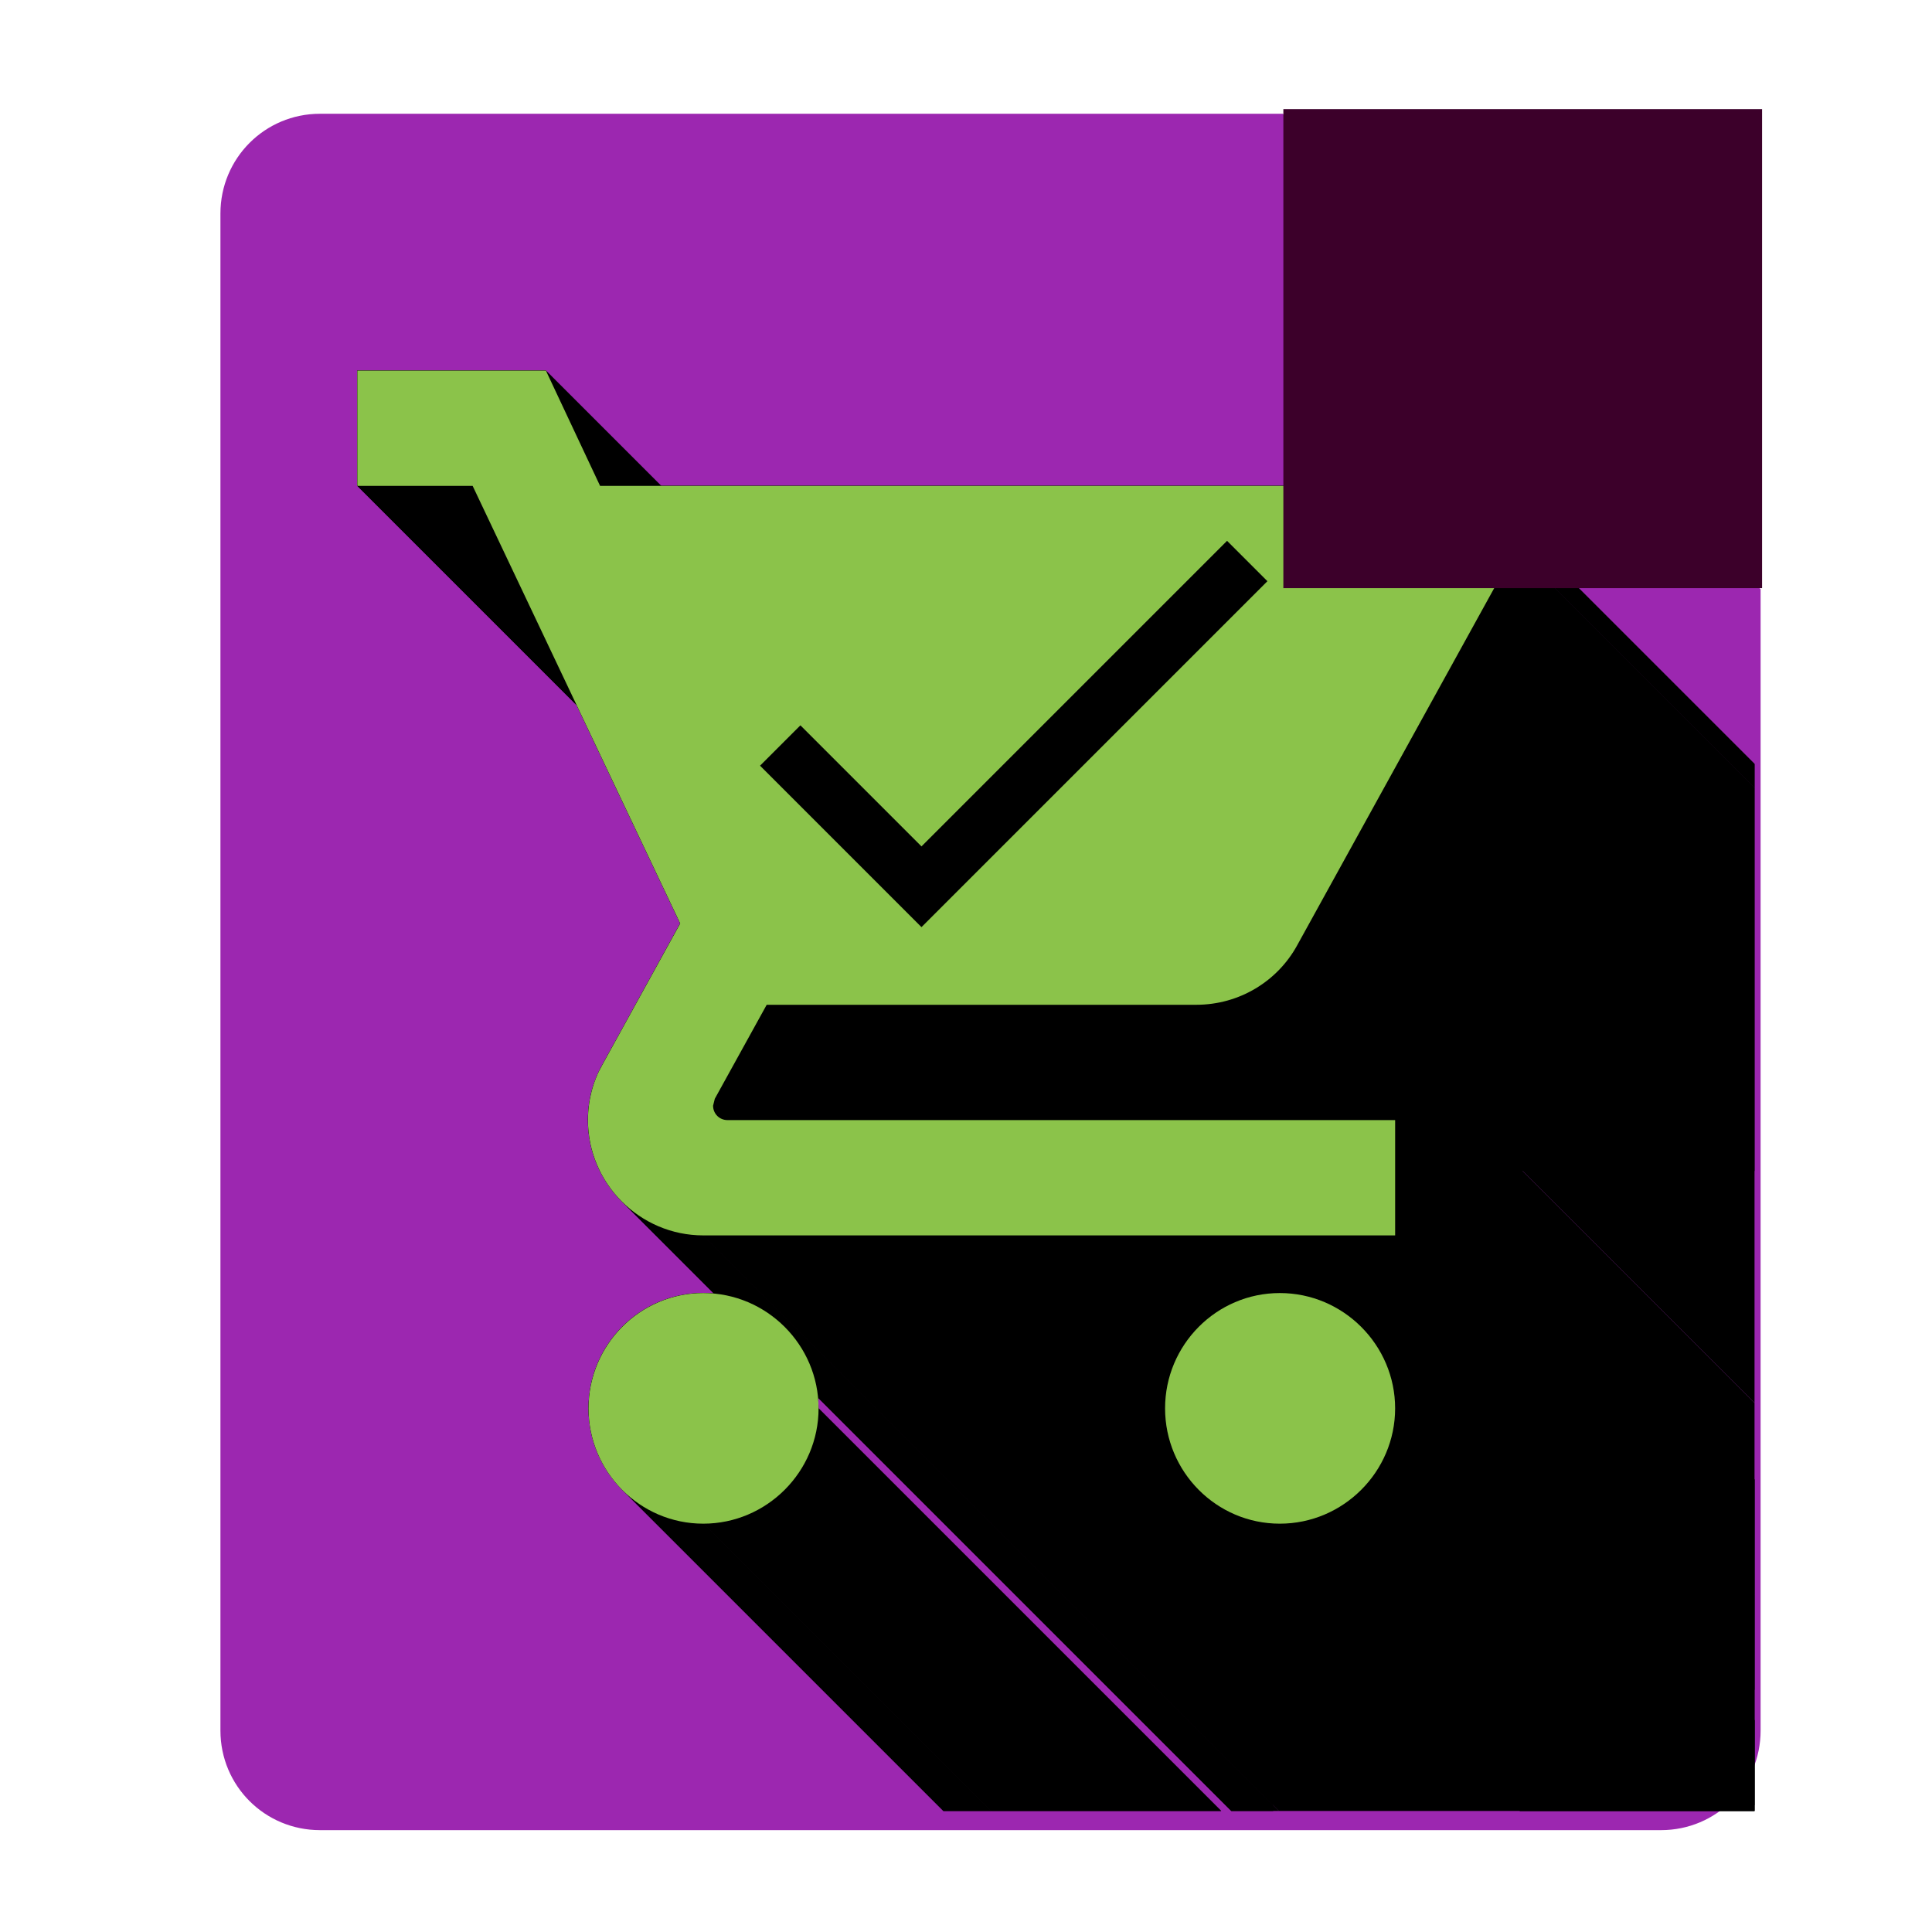 <?xml version="1.0" encoding="UTF-8" standalone="no"?>
<svg
   xmlns:dc="http://purl.org/dc/elements/1.1/"
   xmlns:cc="http://creativecommons.org/ns#"
   xmlns:rdf="http://www.w3.org/1999/02/22-rdf-syntax-ns#"
   xmlns:svg="http://www.w3.org/2000/svg"
   xmlns="http://www.w3.org/2000/svg"
   xmlns:xlink="http://www.w3.org/1999/xlink"
   xmlns:sodipodi="http://sodipodi.sourceforge.net/DTD/sodipodi-0.dtd"
   xmlns:inkscape="http://www.inkscape.org/namespaces/inkscape"
   sodipodi:docname="ic_owls_196px.svg"
   inkscape:version="0.91 r13725"
   version="1.1"
   id="svg3470"
   width="196"
   viewBox="0 0 196 196"
   height="196"
   style="fill:#000000"
   inkscape:export-filename="/home/marc/work/owls/src/img/ic_owls_196px.svg.png"
   inkscape:export-xdpi="90"
   inkscape:export-ydpi="90">
  <sodipodi:namedview
     inkscape:current-layer="svg3470"
     inkscape:window-maximized="1"
     inkscape:window-y="24"
     inkscape:window-x="65"
     inkscape:cy="88.303428"
     inkscape:cx="50.877344"
     inkscape:zoom="2.2354887"
     inkscape:snap-smooth-nodes="false"
     showgrid="false"
     id="namedview3476"
     inkscape:window-height="744"
     inkscape:window-width="1301"
     inkscape:pageshadow="2"
     inkscape:pageopacity="0"
     guidetolerance="10"
     gridtolerance="10"
     objecttolerance="10"
     borderopacity="1"
     bordercolor="#666666"
     pagecolor="#ffffff"
     fit-margin-top="0"
     fit-margin-left="0"
     fit-margin-right="0"
     fit-margin-bottom="0" />
  <defs
     id="defs3478">
    <linearGradient
       id="linearGradient5062-4"
       inkscape:collect="always">
      <stop
         id="stop4197"
         offset="0"
         style="stop-color:#000000;stop-opacity:1;" />
      <stop
         id="stop4199"
         offset="1"
         style="stop-color:#000000;stop-opacity:0;" />
    </linearGradient>
    <clipPath
       clipPathUnits="userSpaceOnUse"
       id="clipPath4895">
      <rect
         style="fill:#3c002a;fill-opacity:1"
         id="rect4897"
         width="16.567"
         height="17.713"
         x="4.389"
         y="3.124"
         ry="0"
         rx="0" />
    </clipPath>
    <clipPath
       clipPathUnits="userSpaceOnUse"
       id="clipPath4976">
      <g
         id="g4978"
         style="fill:#000000;fill-opacity:1"
         clip-path="url(#clipPath4895)">
        <g
           id="g4980"
           style="fill:#000000;fill-opacity:1">
          <path
             id="path4982"
             d="m 10.106,15.491 c -0.654,0 -1.184,0.535 -1.184,1.19 l 7.071,7.071 c 0,-0.654 0.53,-1.19 1.184,-1.19 z"
             style="fill:#000000;fill-opacity:1"
             inkscape:connector-curvature="0" />
          <path
             id="path4984"
             d="m 8.922,16.681 c 0,0.329 0.134,0.627 0.35,0.843 l 7.071,7.071 c -0.216,-0.216 -0.35,-0.515 -0.35,-0.843 z"
             style="fill:#000000;fill-opacity:1"
             inkscape:connector-curvature="0" />
          <path
             id="path4986"
             d="m 9.272,17.524 c 0.214,0.214 0.509,0.347 0.835,0.347 l 7.071,7.071 c -0.326,0 -0.621,-0.133 -0.835,-0.347 z"
             style="fill:#000000;fill-opacity:1"
             inkscape:connector-curvature="0" />
          <path
             id="path4988"
             d="m 10.106,17.871 c 0.654,0 1.19,-0.535 1.19,-1.19 l 7.071,7.071 c 0,0.654 -0.535,1.19 -1.19,1.19 z"
             style="fill:#000000;fill-opacity:1"
             inkscape:connector-curvature="0" />
          <path
             id="path4990"
             d="m 11.296,16.681 c 0,-0.654 -0.535,-1.19 -1.19,-1.19 l 7.071,7.071 c 0.654,0 1.19,0.535 1.19,1.19 z"
             style="fill:#000000;fill-opacity:1"
             inkscape:connector-curvature="0" />
          <path
             id="path4992"
             d="m 6.536,5.971 0,1.19 7.071,7.071 0,-1.19 z"
             style="fill:#000000;fill-opacity:1"
             inkscape:connector-curvature="0" />
          <path
             id="path4994"
             d="m 6.536,7.161 1.19,0 7.071,7.071 -1.19,0 z"
             style="fill:#000000;fill-opacity:1"
             inkscape:connector-curvature="0" />
          <path
             id="path4996"
             d="m 7.726,7.161 2.142,4.516 7.071,7.071 -2.142,-4.516 z"
             style="fill:#000000;fill-opacity:1"
             inkscape:connector-curvature="0" />
          <path
             id="path4998"
             d="m 9.868,11.677 -0.803,1.458 7.071,7.071 0.803,-1.458 z"
             style="fill:#000000;fill-opacity:1"
             inkscape:connector-curvature="0" />
          <path
             id="path5000"
             d="m 9.065,13.135 c -0.095,0.167 -0.149,0.363 -0.149,0.571 l 7.071,7.071 c 0,-0.208 0.054,-0.405 0.149,-0.571 z"
             style="fill:#000000;fill-opacity:1"
             inkscape:connector-curvature="0" />
          <path
             id="path5002"
             d="m 8.916,13.706 c 0,0.332 0.138,0.633 0.359,0.85 l 7.071,7.071 C 16.125,21.41 15.987,21.109 15.987,20.777 Z"
             style="fill:#000000;fill-opacity:1"
             inkscape:connector-curvature="0" />
          <path
             id="path5004"
             d="m 9.275,14.555 c 0.215,0.21 0.509,0.34 0.831,0.34 l 7.071,7.071 c -0.323,0 -0.616,-0.13 -0.831,-0.34 z"
             style="fill:#000000;fill-opacity:1"
             inkscape:connector-curvature="0" />
          <path
             id="path5006"
             d="m 10.106,14.896 7.14,0 7.071,7.071 -7.14,0 z"
             style="fill:#000000;fill-opacity:1"
             inkscape:connector-curvature="0" />
          <path
             id="path5008"
             d="m 17.246,14.896 0,-1.19 7.071,7.071 0,1.19 z"
             style="fill:#000000;fill-opacity:1"
             inkscape:connector-curvature="0" />
          <path
             id="path5010"
             d="m 17.246,13.706 -6.89,0 7.071,7.071 6.89,0 z"
             style="fill:#000000;fill-opacity:1"
             inkscape:connector-curvature="0" />
          <path
             id="path5012"
             d="m 10.356,13.706 c -0.083,0 -0.149,-0.065 -0.149,-0.149 l 7.071,7.071 c 0,0.083 0.065,0.149 0.149,0.149 z"
             style="fill:#000000;fill-opacity:1"
             inkscape:connector-curvature="0" />
          <path
             id="path5014"
             d="m 10.207,13.557 0.018,-0.071 7.071,7.071 -0.018,0.071 z"
             style="fill:#000000;fill-opacity:1"
             inkscape:connector-curvature="0" />
          <path
             id="path5016"
             d="m 10.225,13.486 0.535,-0.97 7.071,7.071 -0.535,0.97 z"
             style="fill:#000000;fill-opacity:1"
             inkscape:connector-curvature="0" />
          <path
             id="path5018"
             d="m 10.761,12.516 4.433,0 7.071,7.071 -4.433,0 z"
             style="fill:#000000;fill-opacity:1"
             inkscape:connector-curvature="0" />
          <path
             id="path5020"
             d="m 15.193,12.516 c 0.446,0 0.839,-0.244 1.041,-0.613 l 7.071,7.071 c -0.202,0.369 -0.595,0.613 -1.041,0.613 z"
             style="fill:#000000;fill-opacity:1"
             inkscape:connector-curvature="0" />
          <path
             id="path5022"
             d="m 16.235,11.903 2.13,-3.862 7.071,7.071 -2.13,3.862 z"
             style="fill:#000000;fill-opacity:1"
             inkscape:connector-curvature="0" />
          <path
             id="path5024"
             d="m 18.365,8.042 c 0.048,-0.083 0.071,-0.184 0.071,-0.286 l 7.071,7.071 c 0,0.101 -0.024,0.202 -0.071,0.286 z"
             style="fill:#000000;fill-opacity:1"
             inkscape:connector-curvature="0" />
          <path
             id="path5026"
             d="m 18.436,7.756 c 0,-0.171 -0.073,-0.325 -0.189,-0.434 l 7.071,7.071 c 0.116,0.109 0.189,0.263 0.189,0.434 z"
             style="fill:#000000;fill-opacity:1"
             inkscape:connector-curvature="0" />
          <path
             id="path5028"
             d="M 18.247,7.322 C 18.141,7.222 17.998,7.161 17.841,7.161 l 7.071,7.071 c 0.157,0 0.299,0.061 0.406,0.161 z"
             style="fill:#000000;fill-opacity:1"
             inkscape:connector-curvature="0" />
          <path
             id="path5030"
             d="m 17.841,7.161 -8.8,0 7.071,7.071 8.8,0 z"
             style="fill:#000000;fill-opacity:1"
             inkscape:connector-curvature="0" />
          <path
             id="path5032"
             d="m 9.041,7.161 -0.559,-1.19 7.071,7.071 0.559,1.19 z"
             style="fill:#000000;fill-opacity:1"
             inkscape:connector-curvature="0" />
          <path
             id="path5034"
             d="m 8.482,5.971 -1.946,0 7.071,7.071 1.946,0 z"
             style="fill:#000000;fill-opacity:1"
             inkscape:connector-curvature="0" />
          <path
             id="path5036"
             d="m 16.056,15.491 c -0.654,0 -1.184,0.535 -1.184,1.19 l 7.071,7.071 c 0,-0.654 0.53,-1.19 1.184,-1.19 z"
             style="fill:#000000;fill-opacity:1"
             inkscape:connector-curvature="0" />
          <path
             id="path5038"
             d="m 14.872,16.681 c 0,0.329 0.134,0.627 0.35,0.843 l 7.071,7.071 c -0.216,-0.216 -0.35,-0.515 -0.35,-0.843 z"
             style="fill:#000000;fill-opacity:1"
             inkscape:connector-curvature="0" />
          <path
             id="path5040"
             d="m 15.222,17.524 c 0.214,0.214 0.509,0.347 0.835,0.347 l 7.071,7.071 c -0.326,0 -0.621,-0.133 -0.835,-0.347 z"
             style="fill:#000000;fill-opacity:1"
             inkscape:connector-curvature="0" />
          <path
             id="path5042"
             d="m 16.056,17.871 c 0.654,0 1.19,-0.535 1.19,-1.19 l 7.071,7.071 c 0,0.654 -0.535,1.19 -1.19,1.19 z"
             style="fill:#000000;fill-opacity:1"
             inkscape:connector-curvature="0" />
          <path
             id="path5044"
             d="m 17.246,16.681 c 0,-0.331 -0.137,-0.631 -0.356,-0.847 l 7.071,7.071 c 0.22,0.216 0.356,0.516 0.356,0.847 z"
             style="fill:#000000;fill-opacity:1"
             inkscape:connector-curvature="0" />
          <path
             id="path5046"
             d="m 16.89,15.834 c -0.215,-0.212 -0.51,-0.343 -0.834,-0.343 l 7.071,7.071 c 0.324,0 0.619,0.131 0.834,0.343 z"
             style="fill:#000000;fill-opacity:1"
             inkscape:connector-curvature="0" />
        </g>
        <path
           d="m 10.106,15.491 c -0.654,0 -1.184,0.535 -1.184,1.19 0,0.654 0.53,1.19 1.184,1.19 0.654,0 1.19,-0.535 1.19,-1.19 0,-0.654 -0.535,-1.19 -1.19,-1.19 z m -3.57,-9.52 0,1.19 1.19,0 2.142,4.516 -0.803,1.458 c -0.095,0.167 -0.149,0.363 -0.149,0.571 0,0.654 0.535,1.19 1.19,1.19 l 7.14,0 0,-1.19 -6.89,0 c -0.083,0 -0.149,-0.065 -0.149,-0.149 l 0.018,-0.071 0.535,-0.97 4.433,0 c 0.446,0 0.839,-0.244 1.041,-0.613 l 2.13,-3.862 c 0.048,-0.083 0.071,-0.184 0.071,-0.286 0,-0.327 -0.268,-0.595 -0.595,-0.595 l -8.8,0 -0.559,-1.19 -1.946,0 z m 9.52,9.52 c -0.654,0 -1.184,0.535 -1.184,1.19 0,0.654 0.53,1.19 1.184,1.19 0.654,0 1.19,-0.535 1.19,-1.19 0,-0.654 -0.535,-1.19 -1.19,-1.19 z"
           id="path5048"
           inkscape:connector-curvature="0"
           style="fill:#000000;fill-opacity:1" />
      </g>
    </clipPath>
    <linearGradient
       inkscape:collect="always"
       xlink:href="#linearGradient5062-4"
       id="linearGradient5068"
       x1="9.778"
       y1="8.659"
       x2="18.306"
       y2="18.504"
       gradientUnits="userSpaceOnUse" />
    <clipPath
       clipPathUnits="userSpaceOnUse"
       id="clipPath3402">
      <rect
         rx="0"
         ry="1.199"
         y="15.341"
         x="-8.066"
         height="6.801"
         width="6.722"
         id="rect3404"
         style="fill:#910042;fill-opacity:1"
         transform="matrix(0,-1,1,0,0,0)"
         clip-path="none" />
    </clipPath>
    <clipPath
       clipPathUnits="userSpaceOnUse"
       id="clipPath3427">
      <rect
         transform="matrix(0.705,0.705,-0.709,0.709,-0.028,6.6211765e-5)"
         rx="0"
         ry="1.028"
         y="3.124"
         x="4.389"
         height="17.713"
         width="15.895"
         id="rect3429"
         style="fill:#3c002a;fill-opacity:1"
         clip-path="url(#clipPath3402)" />
    </clipPath>
    <clipPath
       clipPathUnits="userSpaceOnUse"
       id="clipPath3427-3">
      <rect
         transform="matrix(0.705,0.705,-0.709,0.709,-0.028,6.6211765e-5)"
         rx="0"
         ry="1.028"
         y="3.124"
         x="4.389"
         height="17.713"
         width="15.895"
         id="rect3429-8"
         style="fill:#3c002a;fill-opacity:1"
         clip-path="url(#clipPath3402)" />
    </clipPath>
  </defs>
  <path
     style="fill:#9c27b0;fill-opacity:1"
     d="m 32.462,11.542 c -5.599,0 -10.099,4.52 -10.099,10.118 l 0,153.907 c 0,5.599 4.501,10.099 10.099,10.099 l 136.051,0 c 5.599,0 10.099,-4.501 10.099,-10.099 l 0,-115.795 -48.461,-48.23 -97.69,0 z"
     id="rect3570"
     inkscape:connector-curvature="0" />
  <rect
     style="fill:url(#linearGradient5068);fill-opacity:1.0;fill-rule:nonzero"
     id="rect4899"
     width="16.567"
     height="17.713"
     x="4.389"
     y="3.124"
     ry="0"
     rx="0"
     clip-path="url(#clipPath4976)"
     transform="matrix(9.83,0,0,9.83,-28.002,-21.103)" />
  <path
     style="fill:#8bc34a;fill-opacity:1"
     inkscape:connector-curvature="0"
     id="path3472"
     d="m 71.345,131.179 c -6.434,0 -11.64,5.264 -11.64,11.698 0,6.434 5.206,11.698 11.64,11.698 6.434,0 11.698,-5.264 11.698,-11.698 0,-6.434 -5.264,-11.698 -11.698,-11.698 z M 36.251,37.594 l 0,11.698 11.698,0 21.057,44.395 -7.896,14.33 c -0.936,1.638 -1.462,3.568 -1.462,5.615 0,6.434 5.264,11.698 11.698,11.698 l 70.189,0 0,-11.698 -67.732,0 c -0.819,0 -1.462,-0.643 -1.462,-1.462 l 0.175,-0.702 5.264,-9.534 43.576,0 c 4.387,0 8.247,-2.398 10.236,-6.025 l 20.94,-37.961 c 0.468,-0.819 0.702,-1.813 0.702,-2.808 0,-3.217 -2.632,-5.849 -5.849,-5.849 l -86.508,0 -5.498,-11.698 -19.127,0 z m 93.585,93.585 c -6.434,0 -11.64,5.264 -11.64,11.698 0,6.434 5.206,11.698 11.64,11.698 6.434,0 11.698,-5.264 11.698,-11.698 0,-6.434 -5.264,-11.698 -11.698,-11.698 z" />
  <path
     style="fill:#000000"
     id="path3529"
     d="M 93.483,85.867 81.2,73.584 77.106,77.678 93.483,94.056 128.578,58.961 124.484,54.867 93.483,85.867 Z"
     inkscape:connector-curvature="0" />
  <rect
     transform="matrix(-6.968,6.935,-6.968,-6.935,329.289,90.583)"
     style="fill:#4a148c;fill-opacity:1"
     id="rect3572"
     width="8.93"
     height="8.82"
     x="8.587"
     y="12.229"
     ry="0"
     rx="0"
     clip-path="url(#clipPath3427)" />
  <path
     style="fill:none"
     inkscape:connector-curvature="0"
     id="path3474"
     d="m 14.61,16.23 165.151,0 0,165.151 -165.151,0 z" />
</svg>
